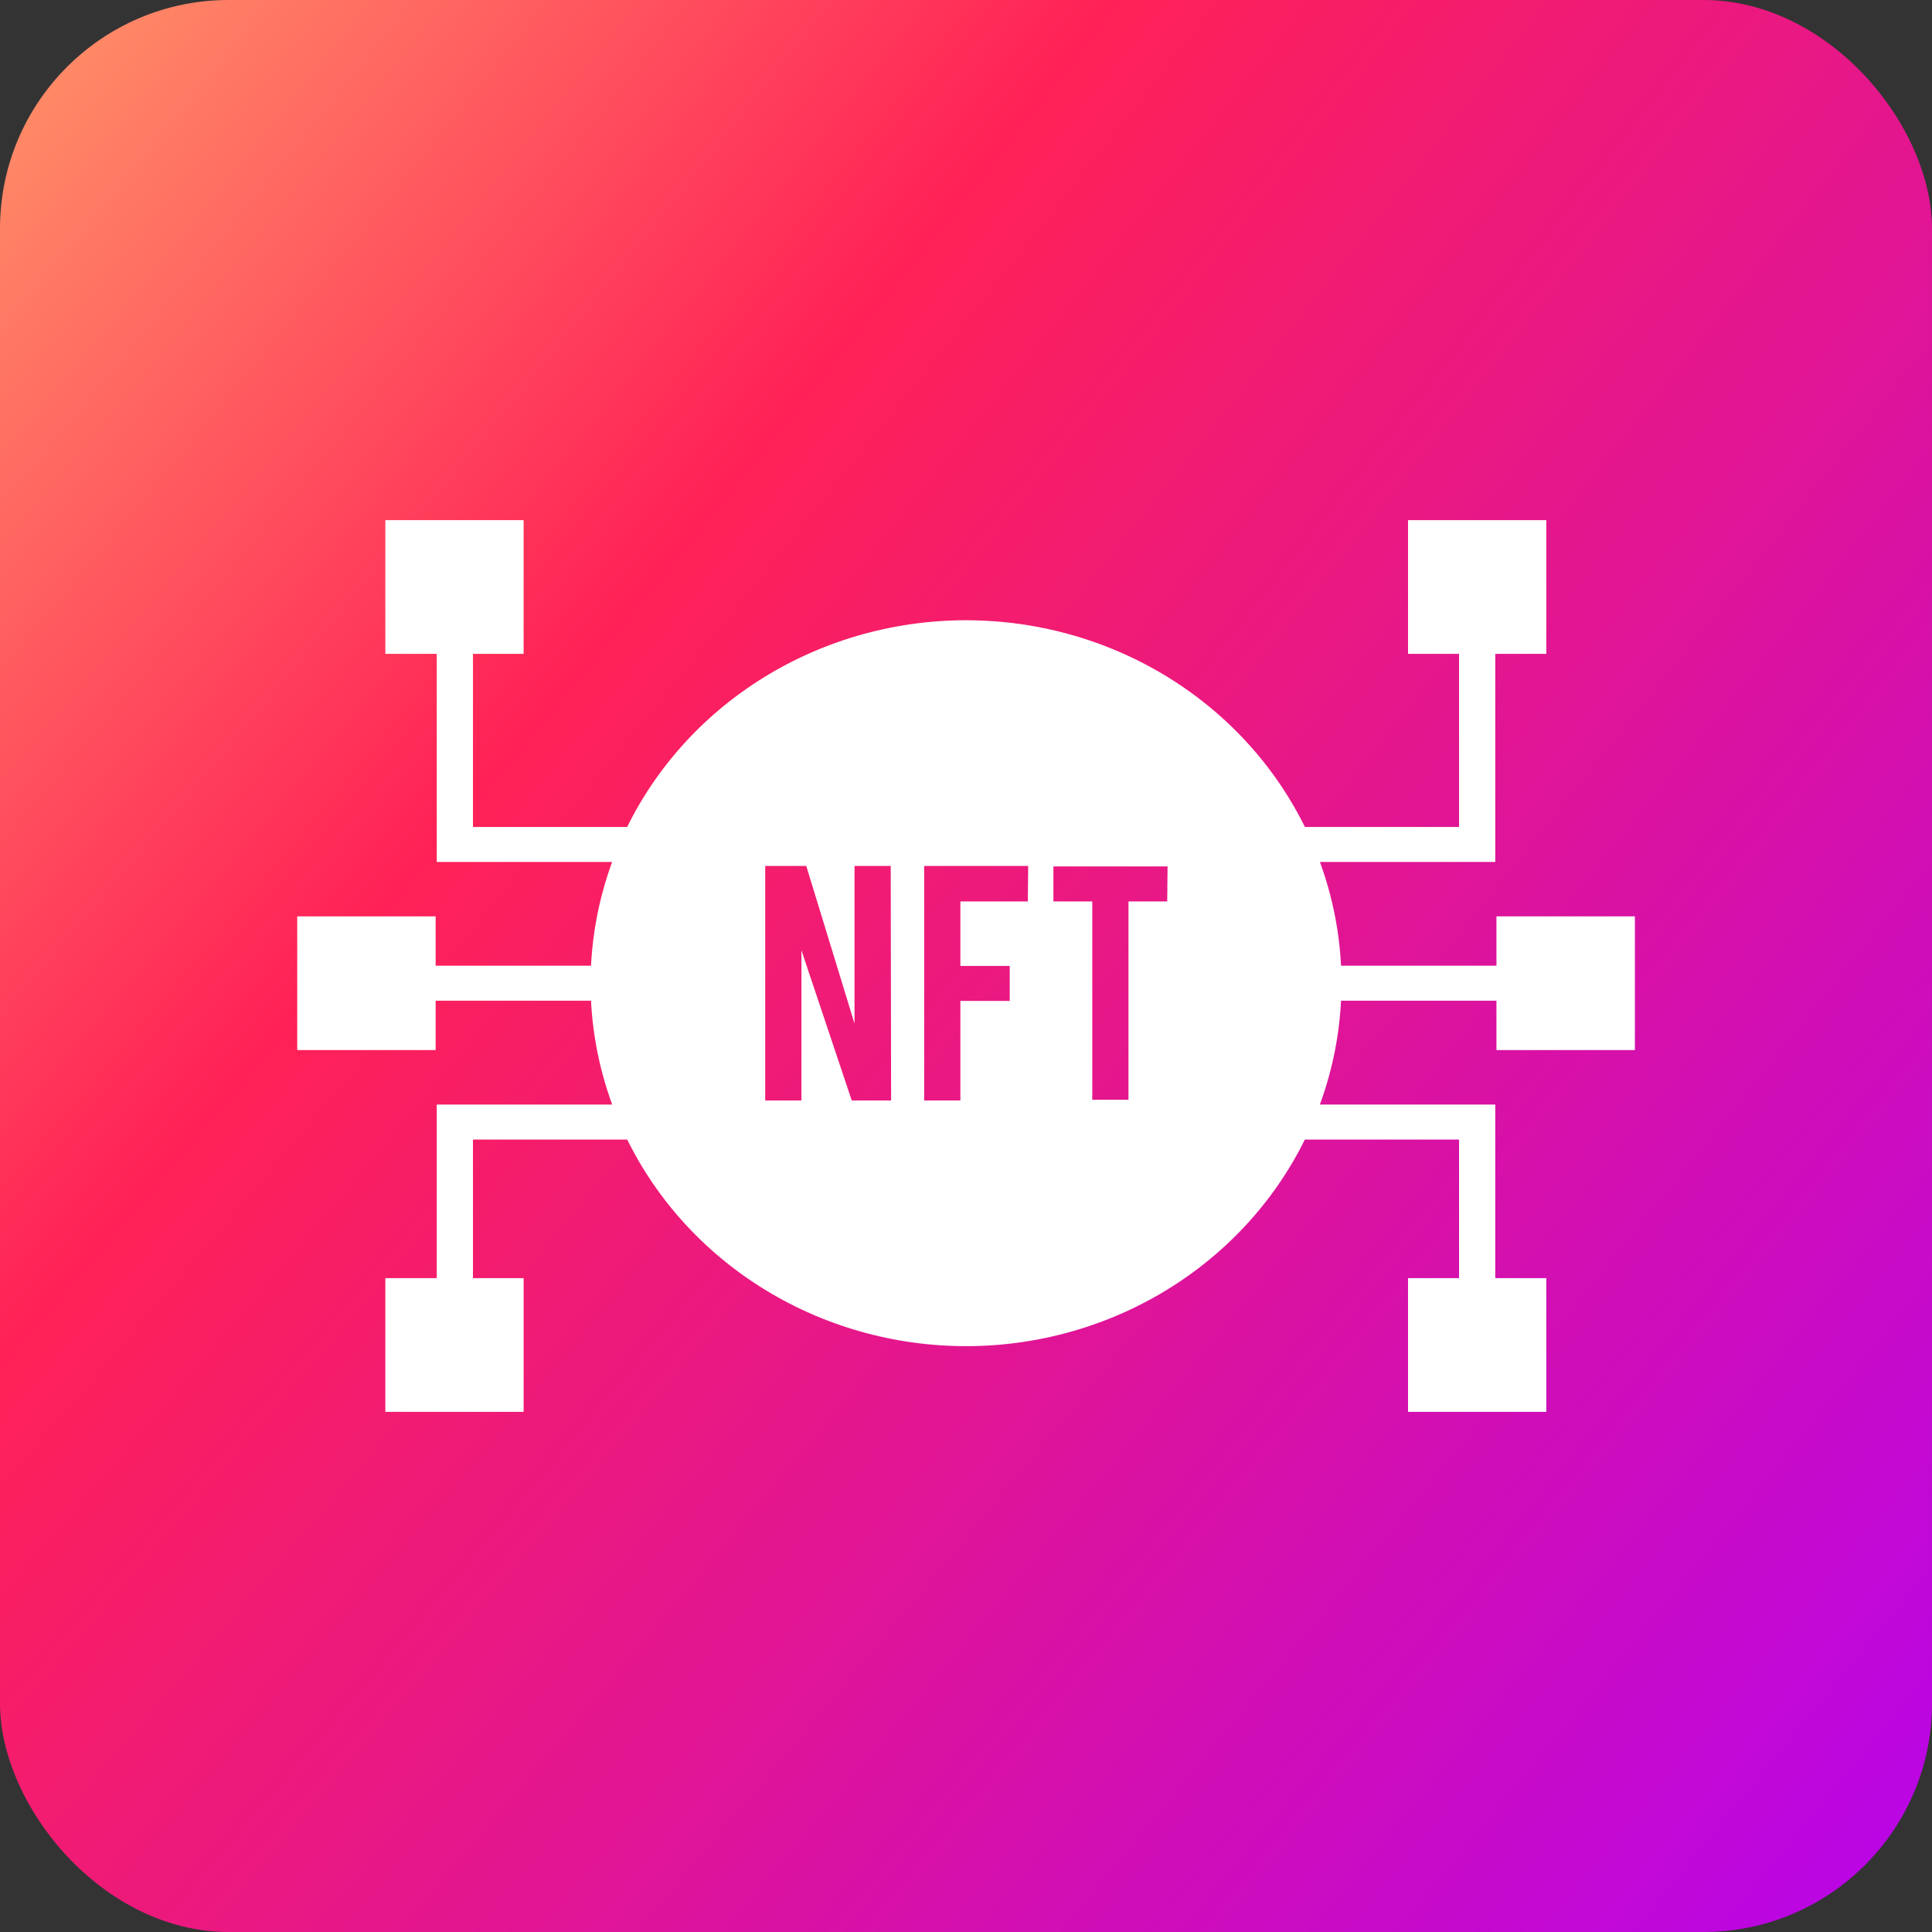 <svg width="78" height="78" viewBox="0 0 78 78" fill="none" xmlns="http://www.w3.org/2000/svg">
<rect x="0" y="0" width="78" height="78" fill="#333333" stroke="none"/>
<rect width="78" height="78" rx="9.23" fill="url(#paint0_radial)"/>
<path d="M39.002 25.041C36.004 25.041 33.073 25.901 30.58 27.511C28.088 29.121 26.145 31.409 24.997 34.087C23.85 36.764 23.55 39.711 24.135 42.553C24.72 45.396 26.163 48.007 28.283 50.056C30.403 52.105 33.104 53.501 36.044 54.066C38.985 54.632 42.032 54.342 44.802 53.232C47.572 52.123 49.939 50.245 51.605 47.835C53.27 45.426 54.159 42.593 54.159 39.694C54.159 35.808 52.562 32.081 49.72 29.333C46.877 26.585 43.022 25.041 39.002 25.041ZM35.976 44.428H34.387L32.356 38.366V44.428H30.894V34.961H32.551L34.499 41.324V34.961H35.961L35.976 44.428ZM41.496 36.393H38.773V38.997H40.765V40.41H38.773V44.428H37.311V34.961H41.511L41.496 36.393ZM47.124 36.393H45.56V44.4H44.098V36.393H42.529V34.98H47.138L47.124 36.393Z" fill="white"/>
<path d="M28.225 38.988H15.99V40.401H28.225V38.988Z" fill="white"/>
<path d="M30.549 34.8H17.633V25.093H19.095V33.387H30.549V34.8Z" fill="white"/>
<path d="M19.095 54.301H17.633V44.594H30.549V46.007H19.095V54.301Z" fill="white"/>
<path d="M20.425 52.309H16.303V56.293H20.425V52.309Z" fill="white"/>
<path d="M21.14 57H15.557V51.602H21.14V57ZM17.018 55.587H19.679V53.016H17.018V55.587Z" fill="white"/>
<path d="M16.852 37.702H12.73V41.687H16.852V37.702Z" fill="white"/>
<path d="M17.588 42.394H12V36.996H17.588V42.394ZM13.462 40.981H16.127V38.409H13.462V40.981Z" fill="white"/>
<path d="M20.425 21.706H16.303V25.691H20.425V21.706Z" fill="white"/>
<path d="M21.14 26.398H15.557V21H21.14V26.398ZM17.018 24.985H19.679V22.413H17.018V24.985Z" fill="white"/>
<path d="M62.016 38.988H49.781V40.401H62.016V38.988Z" fill="white"/>
<path d="M60.368 34.8H47.451V33.387H58.906V25.093H60.368V34.8Z" fill="white"/>
<path d="M60.368 54.301H58.906V46.007H47.451V44.594H60.368V54.301Z" fill="white"/>
<path d="M57.575 56.294H61.697V52.309H57.575V56.294Z" fill="white"/>
<path d="M62.429 57H56.846V51.602H62.429V57ZM58.307 55.587H60.968V53.016H58.307V55.587Z" fill="white"/>
<path d="M61.151 41.692H65.273V37.708H61.151V41.692Z" fill="white"/>
<path d="M66.005 42.394H60.416V36.996H66.005V42.394ZM61.878 40.981H64.543V38.409H61.878V40.981Z" fill="white"/>
<path d="M57.575 25.691H61.697V21.707H57.575V25.691Z" fill="white"/>
<path d="M62.429 26.398H56.846V21H62.429V26.398ZM58.307 24.985H60.968V22.413H58.307V24.985Z" fill="white"/>
<defs>
<radialGradient id="paint0_radial" cx="0" cy="0" r="1" gradientUnits="userSpaceOnUse" gradientTransform="translate(-21.567 -8.952) rotate(40.63) scale(147.687 854.418)">
<stop stop-color="#FFD873"/>
<stop offset="0.385" stop-color="#FF2156"/>
<stop offset="0.974" stop-color="#AD00FF"/>
</radialGradient>
</defs>
</svg>

